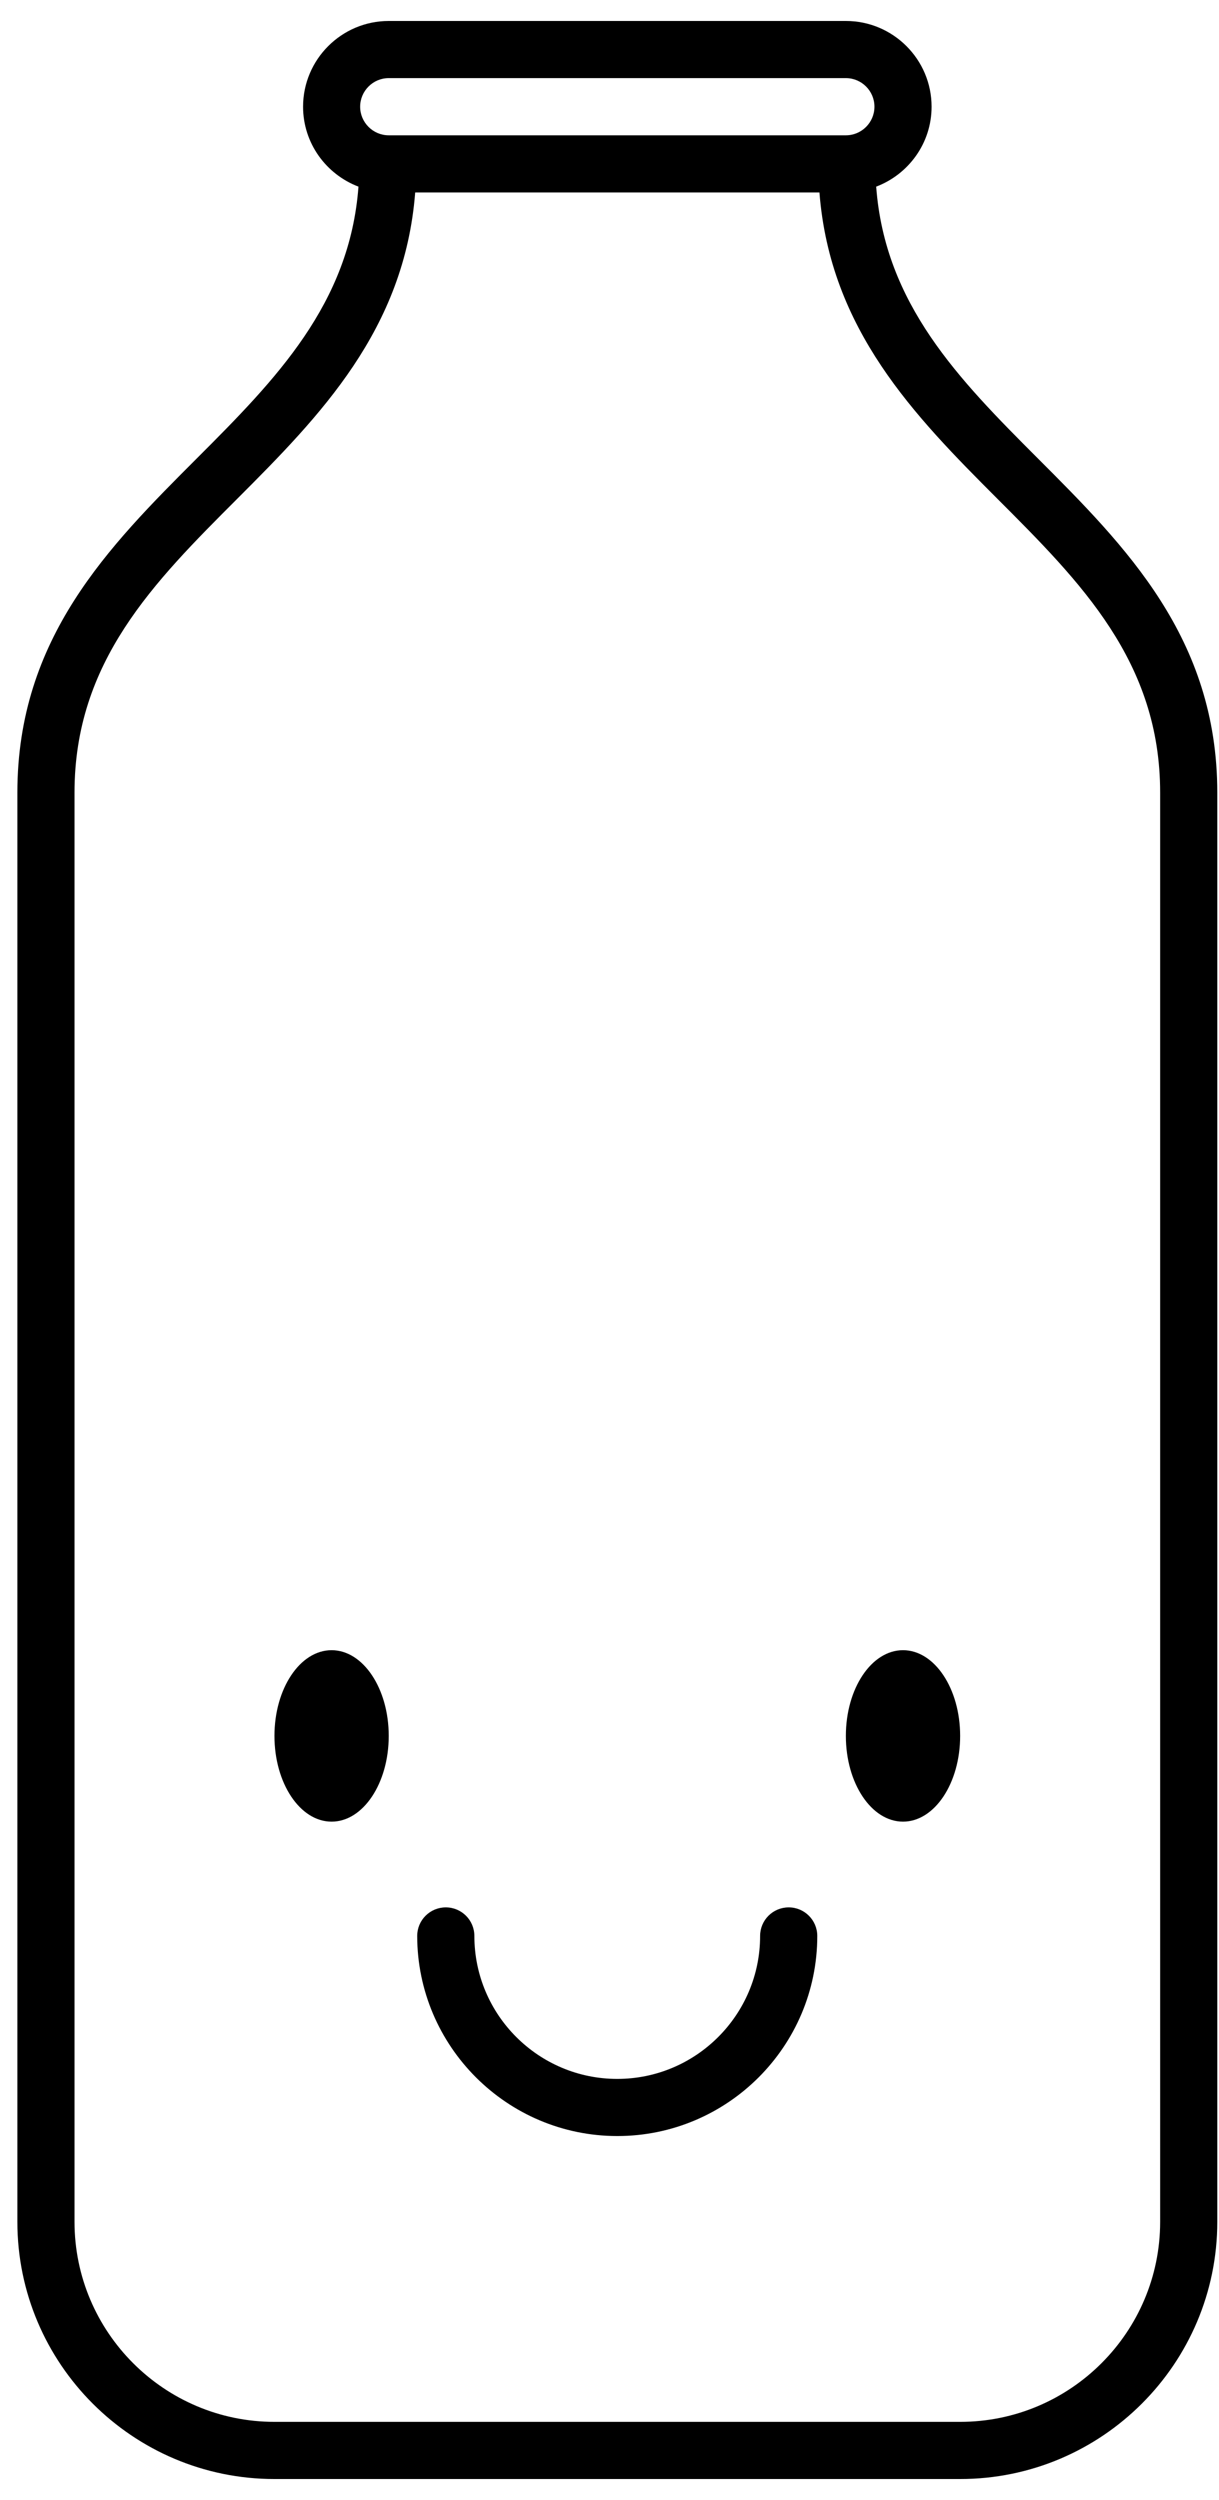 <?xml version="1.0" encoding="UTF-8" standalone="no"?>
<svg width="40px" height="82px" viewBox="0 0 40 82" version="1.1" xmlns="http://www.w3.org/2000/svg" xmlns:xlink="http://www.w3.org/1999/xlink" xmlns:sketch="http://www.bohemiancoding.com/sketch/ns">
    <!-- Generator: Sketch 3.2.1 (9971) - http://www.bohemiancoding.com/sketch -->
    <title>noun_47929_cc</title>
    <desc>Created with Sketch.</desc>
    <defs></defs>
    <g id="Page-1" stroke="none" stroke-width="1" fill="none" fill-rule="evenodd" sketch:type="MSPage">
        <g id="noun_47929_cc" sketch:type="MSLayerGroup" fill="#000000">
            <ellipse id="Oval" sketch:type="MSShapeGroup" cx="10.881" cy="56.938" rx="1.875" ry="2.812"></ellipse>
            <ellipse id="Oval" sketch:type="MSShapeGroup" cx="29.631" cy="56.938" rx="1.875" ry="2.812"></ellipse>
            <path d="M20.256,70.062 C23.874,70.062 26.818,67.118 26.818,63.5 C26.818,62.982 26.399,62.562 25.88,62.562 C25.361,62.562 24.942,62.981 24.942,63.5 C24.942,66.085 22.84,68.188 20.254,68.188 C17.668,68.188 15.566,66.086 15.566,63.5 C15.566,62.982 15.147,62.562 14.628,62.562 C14.109,62.562 13.69,62.981 13.69,63.5 C13.694,67.118 16.638,70.062 20.256,70.062 L20.256,70.062 Z" id="Shape" sketch:type="MSShapeGroup"></path>
            <path d="M9.006,81.312 L31.506,81.312 C36.159,81.312 39.944,77.527 39.944,72.874 L39.944,72.874 L39.944,72.872 L39.944,25.998 L39.944,25.996 C39.942,20.924 36.944,17.925 34.044,15.024 C31.459,12.439 29.038,9.972 28.751,6.122 C29.811,5.719 30.569,4.699 30.569,3.5 C30.569,1.949 29.307,0.688 27.757,0.688 L12.757,0.688 C11.206,0.688 9.945,1.95 9.945,3.5 C9.945,4.699 10.703,5.719 11.763,6.122 C11.475,9.973 9.055,12.439 6.47,15.024 C3.57,17.924 0.572,20.924 0.57,25.996 L0.57,25.998 L0.57,72.873 C0.57,72.873 0.57,72.873 0.57,72.875 L0.57,72.875 C0.569,77.528 4.354,81.312 9.006,81.312 L9.006,81.312 Z M12.756,2.562 L27.756,2.562 C28.272,2.562 28.694,2.983 28.694,3.5 C28.694,4.017 28.273,4.438 27.756,4.438 L12.756,4.438 C12.24,4.438 11.818,4.017 11.818,3.5 C11.818,2.983 12.24,2.562 12.756,2.562 L12.756,2.562 Z M7.794,16.351 C10.506,13.637 13.273,10.817 13.624,6.313 L26.889,6.313 C27.241,10.817 30.007,13.637 32.719,16.351 C35.471,19.103 38.069,21.701 38.069,26 L38.069,72.873 C38.069,72.873 38.069,72.873 38.069,72.875 L38.069,72.875 C38.069,76.493 35.125,79.437 31.507,79.437 L9.007,79.437 C5.389,79.437 2.445,76.493 2.445,72.875 L2.445,72.875 L2.445,72.873 L2.445,26 C2.444,21.701 5.042,19.103 7.794,16.351 L7.794,16.351 Z" id="Shape" sketch:type="MSShapeGroup"></path>
        </g>
    </g>
</svg>